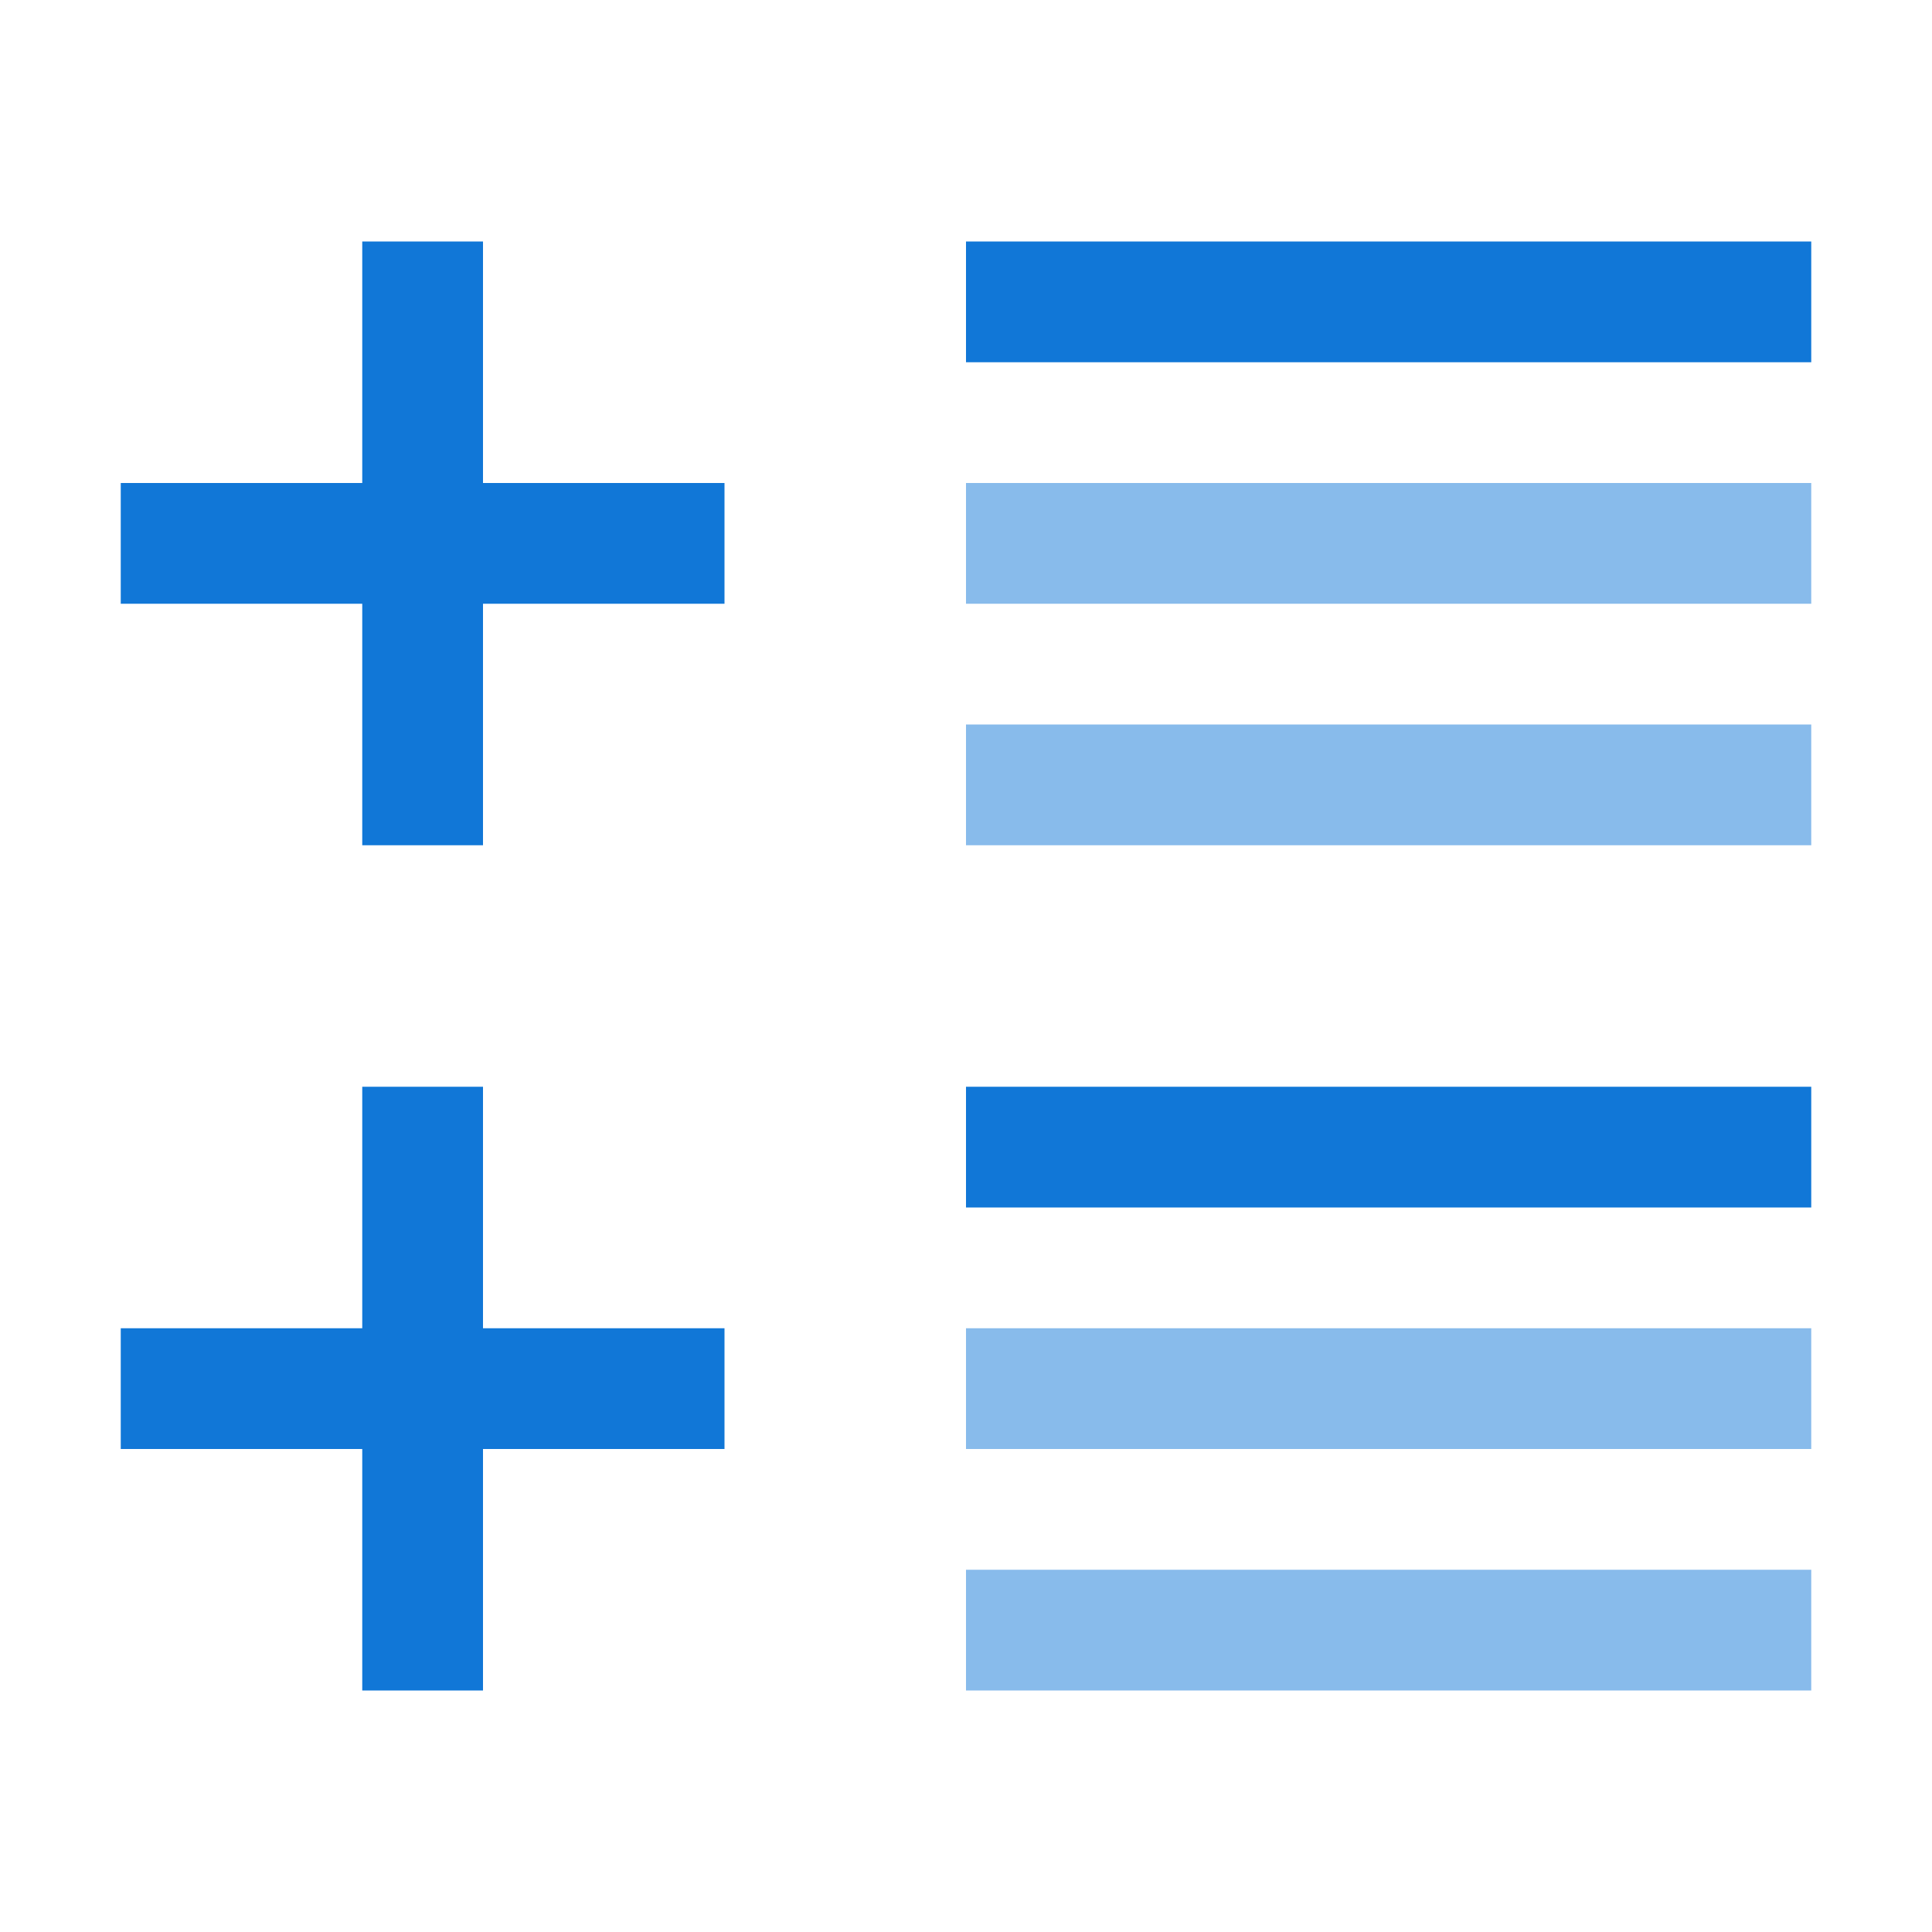 <?xml version="1.0" encoding="utf-8"?>
<!-- Generator: Adobe Illustrator 21.1.0, SVG Export Plug-In . SVG Version: 6.00 Build 0)  -->
<svg version="1.1" id="Layer_1" xmlns="http://www.w3.org/2000/svg" xmlns:xlink="http://www.w3.org/1999/xlink" x="0px" y="0px"
	 viewBox="0 0 32 32" style="enable-background:new 0 0 32 32;" xml:space="preserve">
<style type="text/css">
	.Blue{fill:#1177D7;}
	.st0{opacity:0.5;}
</style>
<polygon class="Blue" points="12,8 8,8 8,4 6,4 6,8 2,8 2,10 6,10 6,14 8,14 8,10 12,10 "/>
<g class="st0">
	<path class="Blue" d="M16,8h14v2H16V8z M16,14h14v-2H16V14z M16,24h14v-2H16V24z M16,28h14v-2H16V28z"/>
</g>
<path class="Blue" d="M16,4h14v2H16V4z M16,20h14v-2H16V20z"/>
<polygon class="Blue" points="12,22 8,22 8,18 6,18 6,22 2,22 2,24 6,24 6,28 8,28 8,24 12,24 "/>
</svg>
